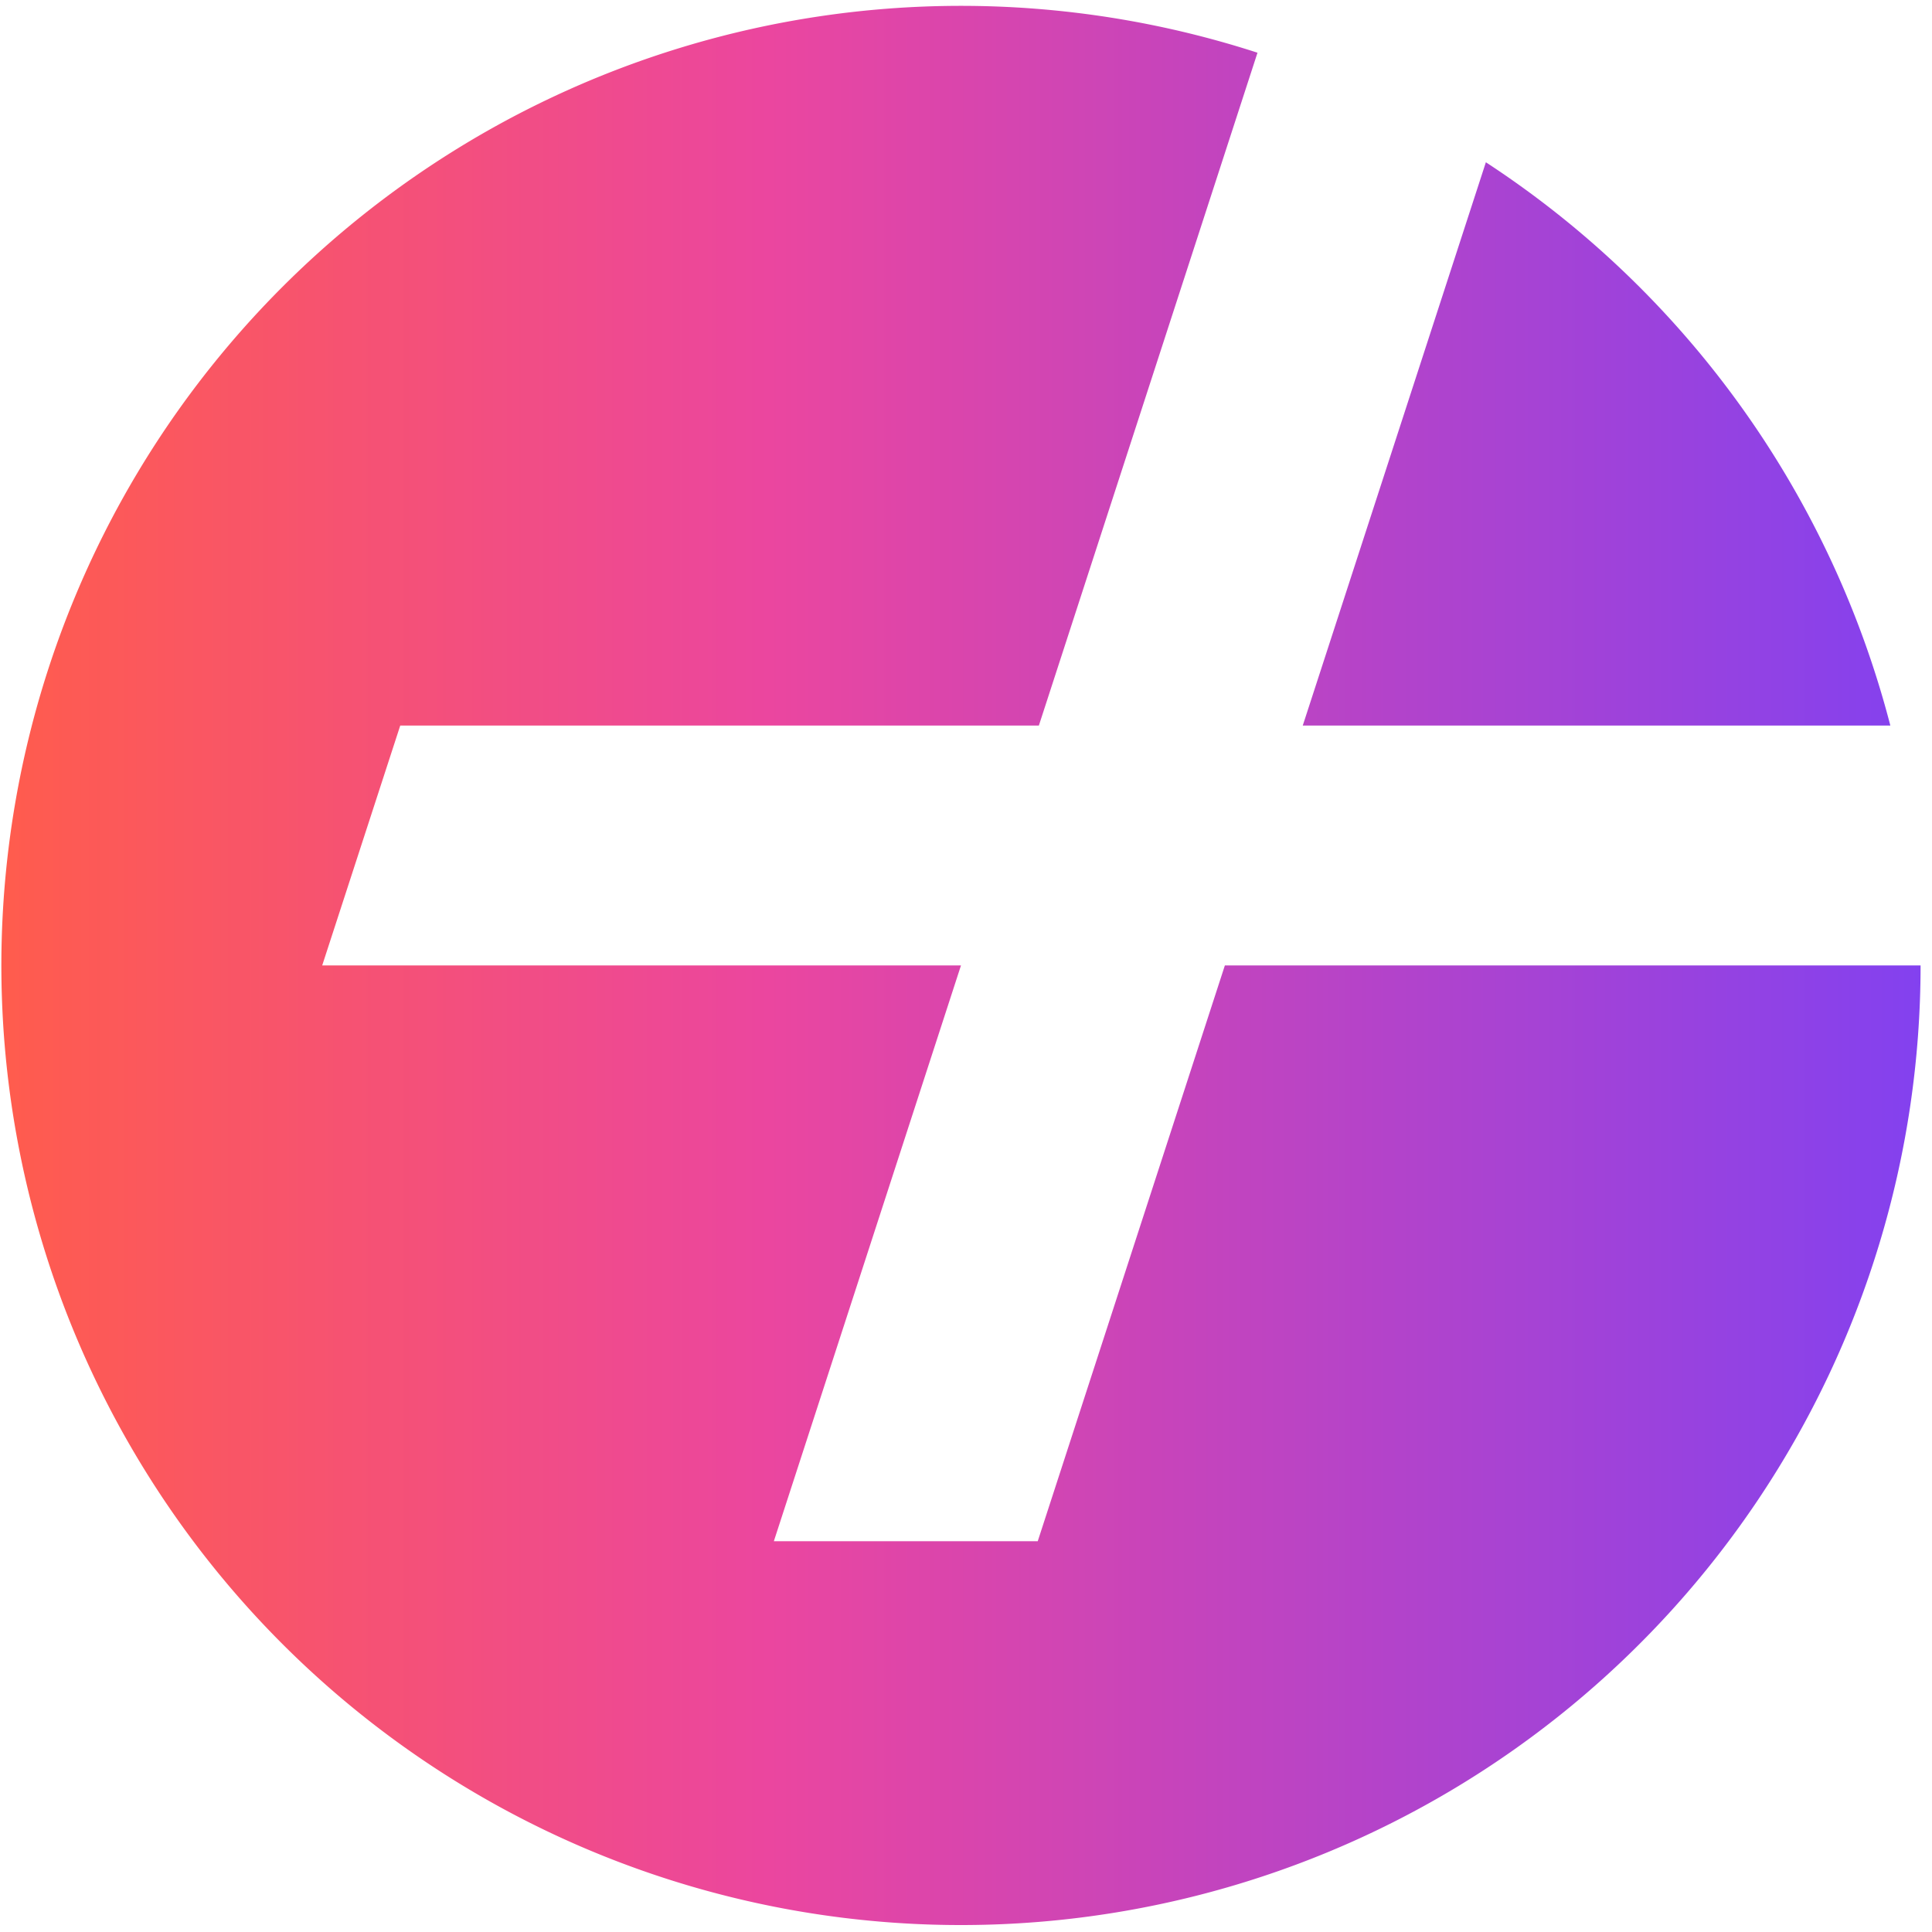 <svg width="151" height="151" viewBox="0 0 151 151" fill="none" xmlns="http://www.w3.org/2000/svg"><path fillRule="evenodd" clipRule="evenodd" d="M81.107 120.457l14.625-45h54.375a75 75 0 1 1-75-75A75.15 75.15 0 0 1 98.282 4.12L81.195 56.707H31.282l-6.1 18.75h49.925l-14.625 45h20.625zm20.713-63.75l14.312-44.025a75.07 75.07 0 0 1 31.612 44.025H101.82z" fill="url(#a)"/><defs><linearGradient id="a" x1=".107" y1="65.457" x2="150.107" y2="65.457" gradientUnits="userSpaceOnUse"><stop stop-color="#FF5C4D"/><stop offset=".4" stop-color="#EB469F"/><stop offset="1" stop-color="#8341EF"/></linearGradient></defs></svg>